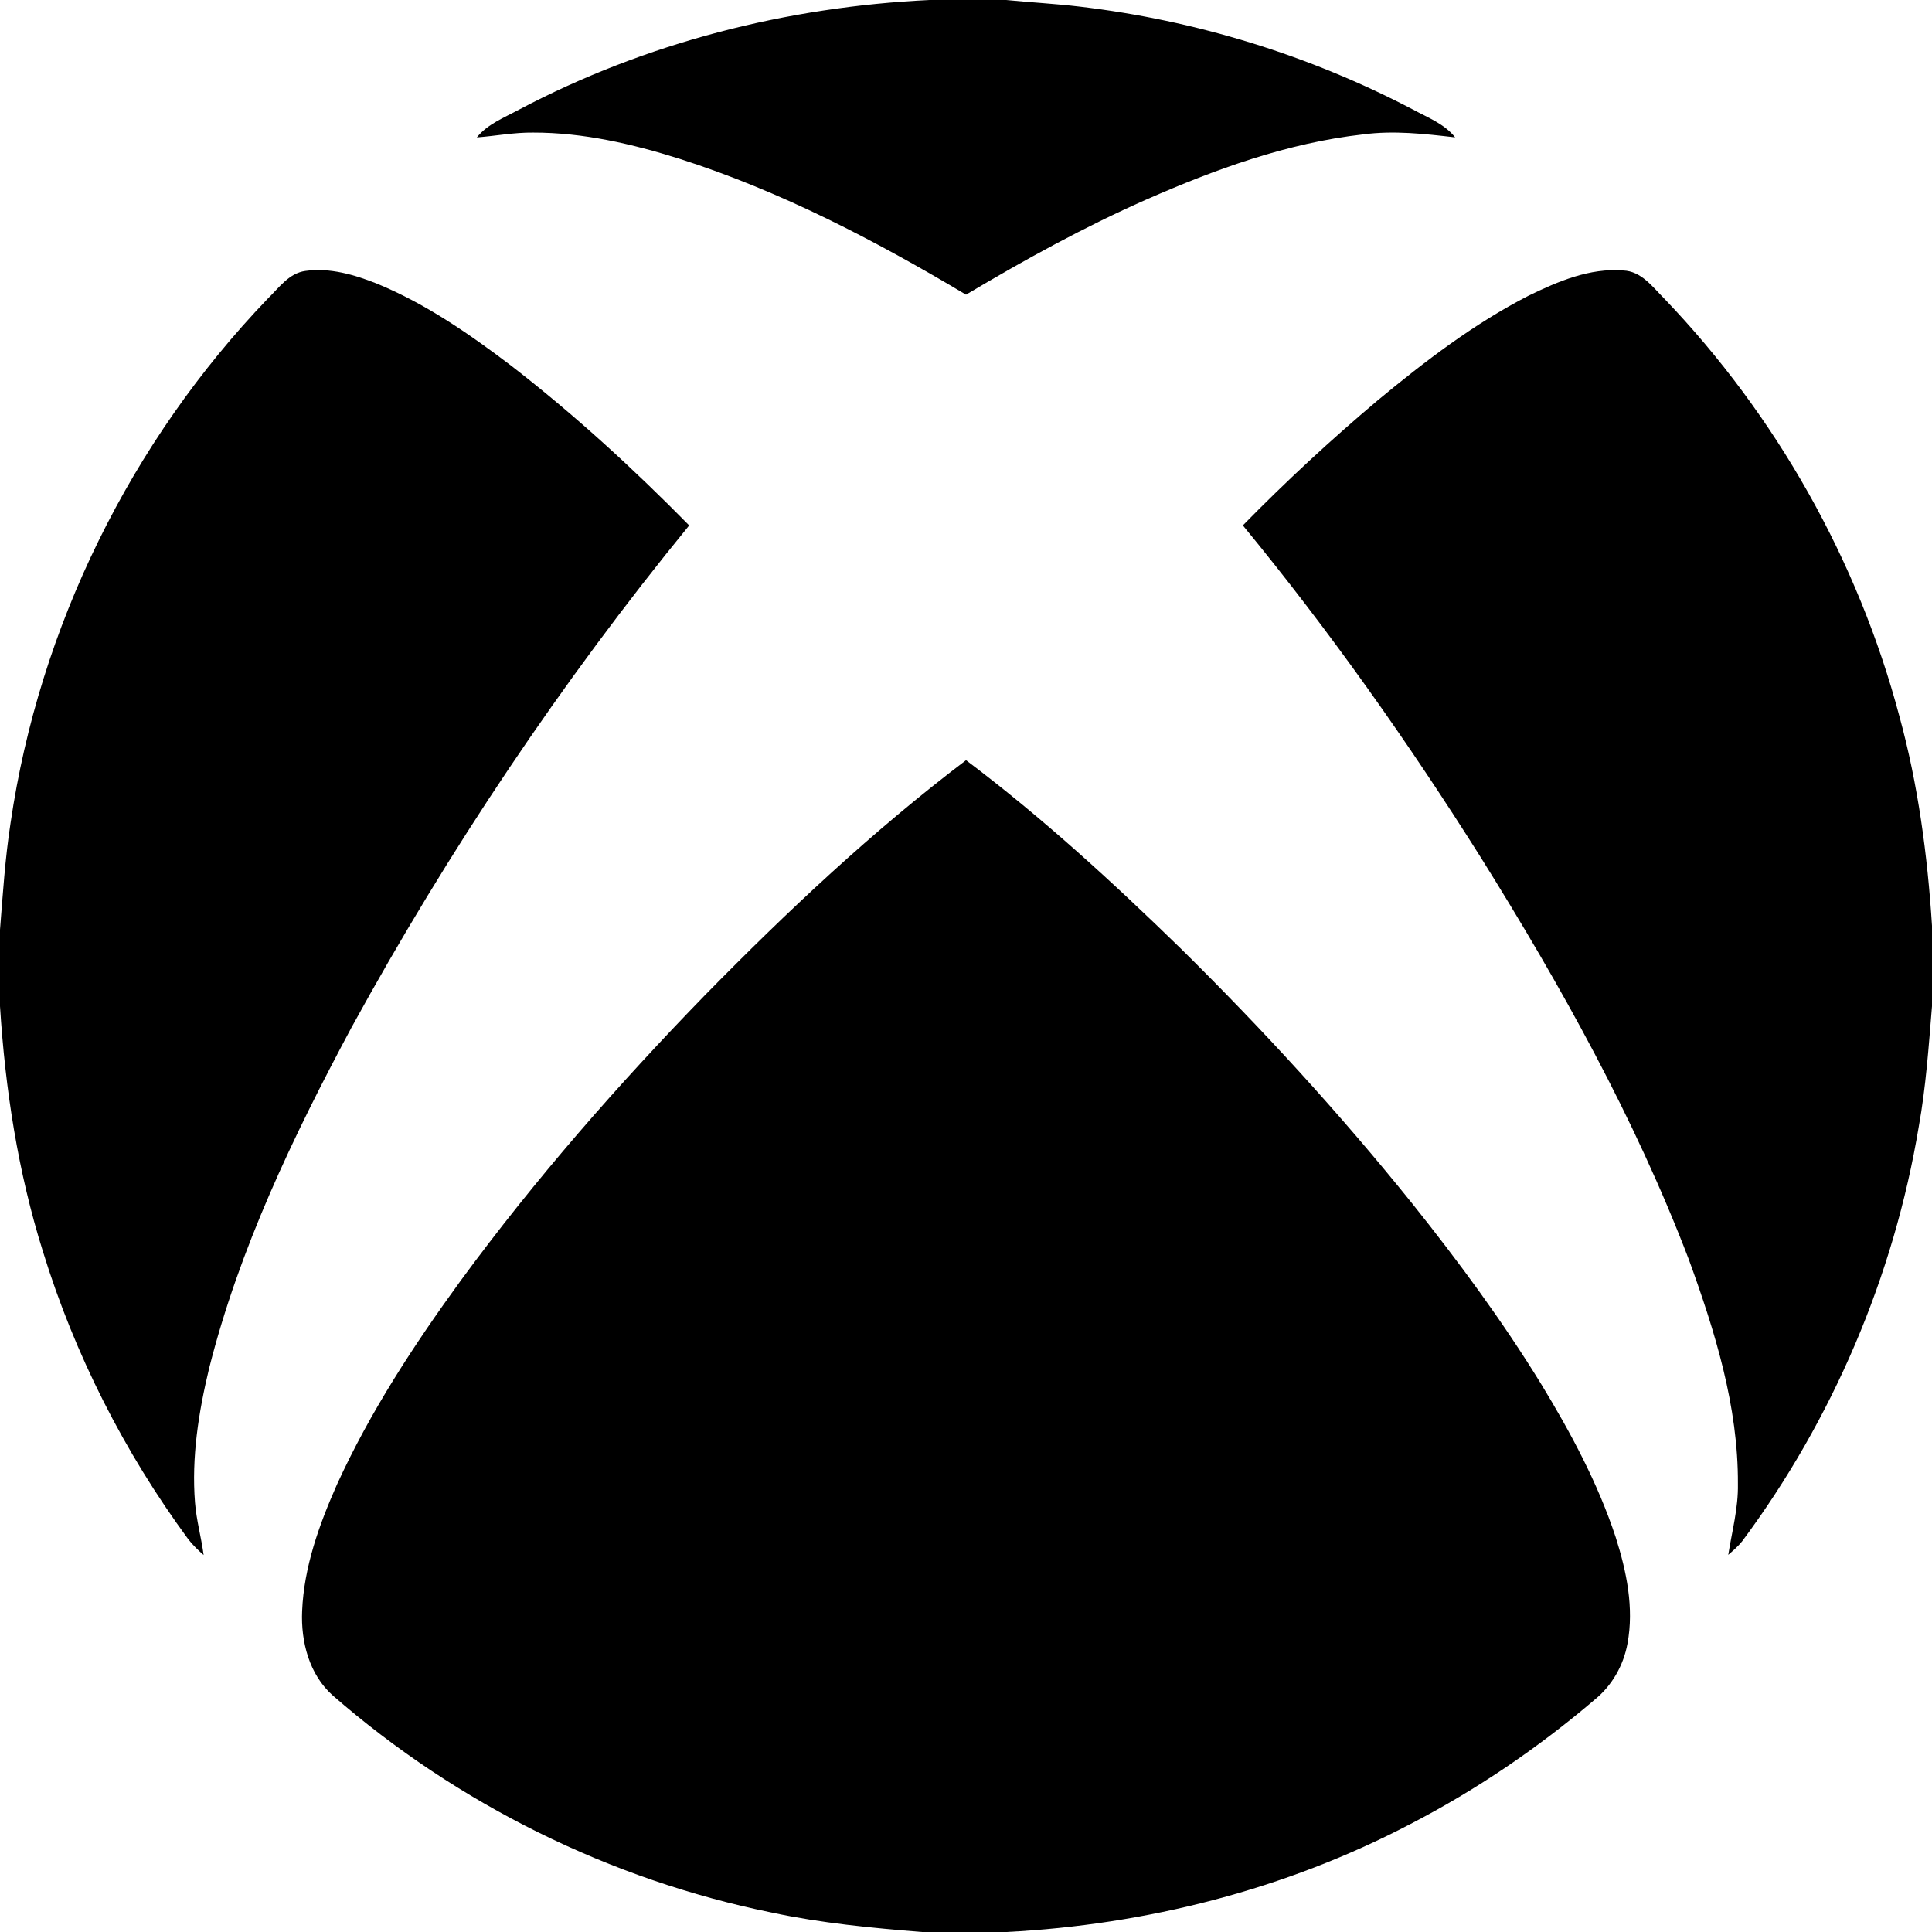 <svg width="256px" height="256px" viewBox="0 0 500 500" version="1.1" xmlns="http://www.w3.org/2000/svg"><path d=" M 240.58 0.00 L 260.40 0.00 C 266.73 0.63 273.09 0.96 279.41 1.71 C 309.46 5.25 338.85 14.29 365.66 28.34 C 369.49 30.42 373.79 32.03 376.59 35.55 C 368.70 34.64 360.73 33.72 352.79 34.78 C 333.25 36.97 314.56 43.78 296.65 51.65 C 280.55 58.76 265.11 67.26 250.00 76.26 C 226.50 62.23 202.02 49.46 175.88 41.10 C 163.62 37.24 150.90 34.29 137.98 34.31 C 133.09 34.25 128.26 35.19 123.40 35.56 C 126.22 32.07 130.51 30.44 134.34 28.36 C 167.06 11.07 203.68 1.74 240.58 0.00 Z" /><path d=" M 69.29 77.30 C 72.16 74.52 74.76 70.71 79.02 70.12 C 85.38 69.23 91.72 71.09 97.59 73.42 C 110.20 78.62 121.51 86.46 132.32 94.67 C 148.64 107.30 163.90 121.28 178.36 135.98 C 145.27 176.46 116.07 220.12 90.94 265.96 C 75.89 294.06 61.93 323.13 54.11 354.16 C 51.39 365.49 49.54 377.20 50.47 388.88 C 50.83 393.46 52.10 397.90 52.70 402.44 C 51.26 401.18 49.87 399.84 48.70 398.32 C 32.17 375.82 19.33 350.59 11.11 323.89 C 4.65 303.31 1.35 281.89 0.00 260.41 L 0.00 240.60 C 0.74 231.36 1.32 222.11 2.74 212.95 C 10.16 162.28 33.84 114.23 69.29 77.30 Z" /><path d=" M 395.60 76.52 C 403.20 72.83 411.42 69.30 420.05 70.00 C 424.77 70.15 427.69 74.26 430.72 77.29 C 459.63 107.47 480.84 144.99 491.57 185.40 C 496.41 203.08 498.84 221.31 500.00 239.58 L 500.00 260.41 C 499.14 270.82 498.44 281.26 496.58 291.55 C 490.14 330.29 474.28 367.38 450.86 398.89 C 449.81 400.19 448.54 401.30 447.27 402.39 C 448.24 396.29 449.89 390.27 449.77 384.05 C 449.88 364.00 443.84 344.56 437.05 325.91 C 423.07 289.32 403.88 254.97 383.17 221.81 C 364.40 192.01 344.03 163.18 321.65 135.97 C 332.75 124.63 344.42 113.84 356.55 103.61 C 368.76 93.50 381.46 83.78 395.60 76.52 Z" /><path d=" M 182.49 257.50 C 203.70 235.88 225.85 215.05 250.01 196.74 C 269.70 211.56 287.91 228.26 305.55 245.45 C 326.73 266.32 346.85 288.30 365.49 311.48 C 377.43 326.43 388.82 341.86 398.84 358.18 C 406.49 370.75 413.53 383.83 418.15 397.86 C 420.95 406.68 422.92 416.12 421.19 425.36 C 420.17 430.96 417.22 436.18 412.79 439.80 C 398.15 452.29 382.13 463.20 365.03 472.05 C 332.77 488.95 296.75 498.15 260.42 500.00 L 238.60 500.00 C 225.60 498.95 212.59 497.72 199.81 494.99 C 157.93 486.49 118.37 466.90 86.16 438.82 C 80.03 433.41 77.84 424.86 78.19 416.94 C 78.66 405.53 82.60 394.60 87.18 384.25 C 95.77 365.40 107.17 348.00 119.32 331.30 C 138.51 305.17 159.90 280.72 182.49 257.50 Z" /></svg>
